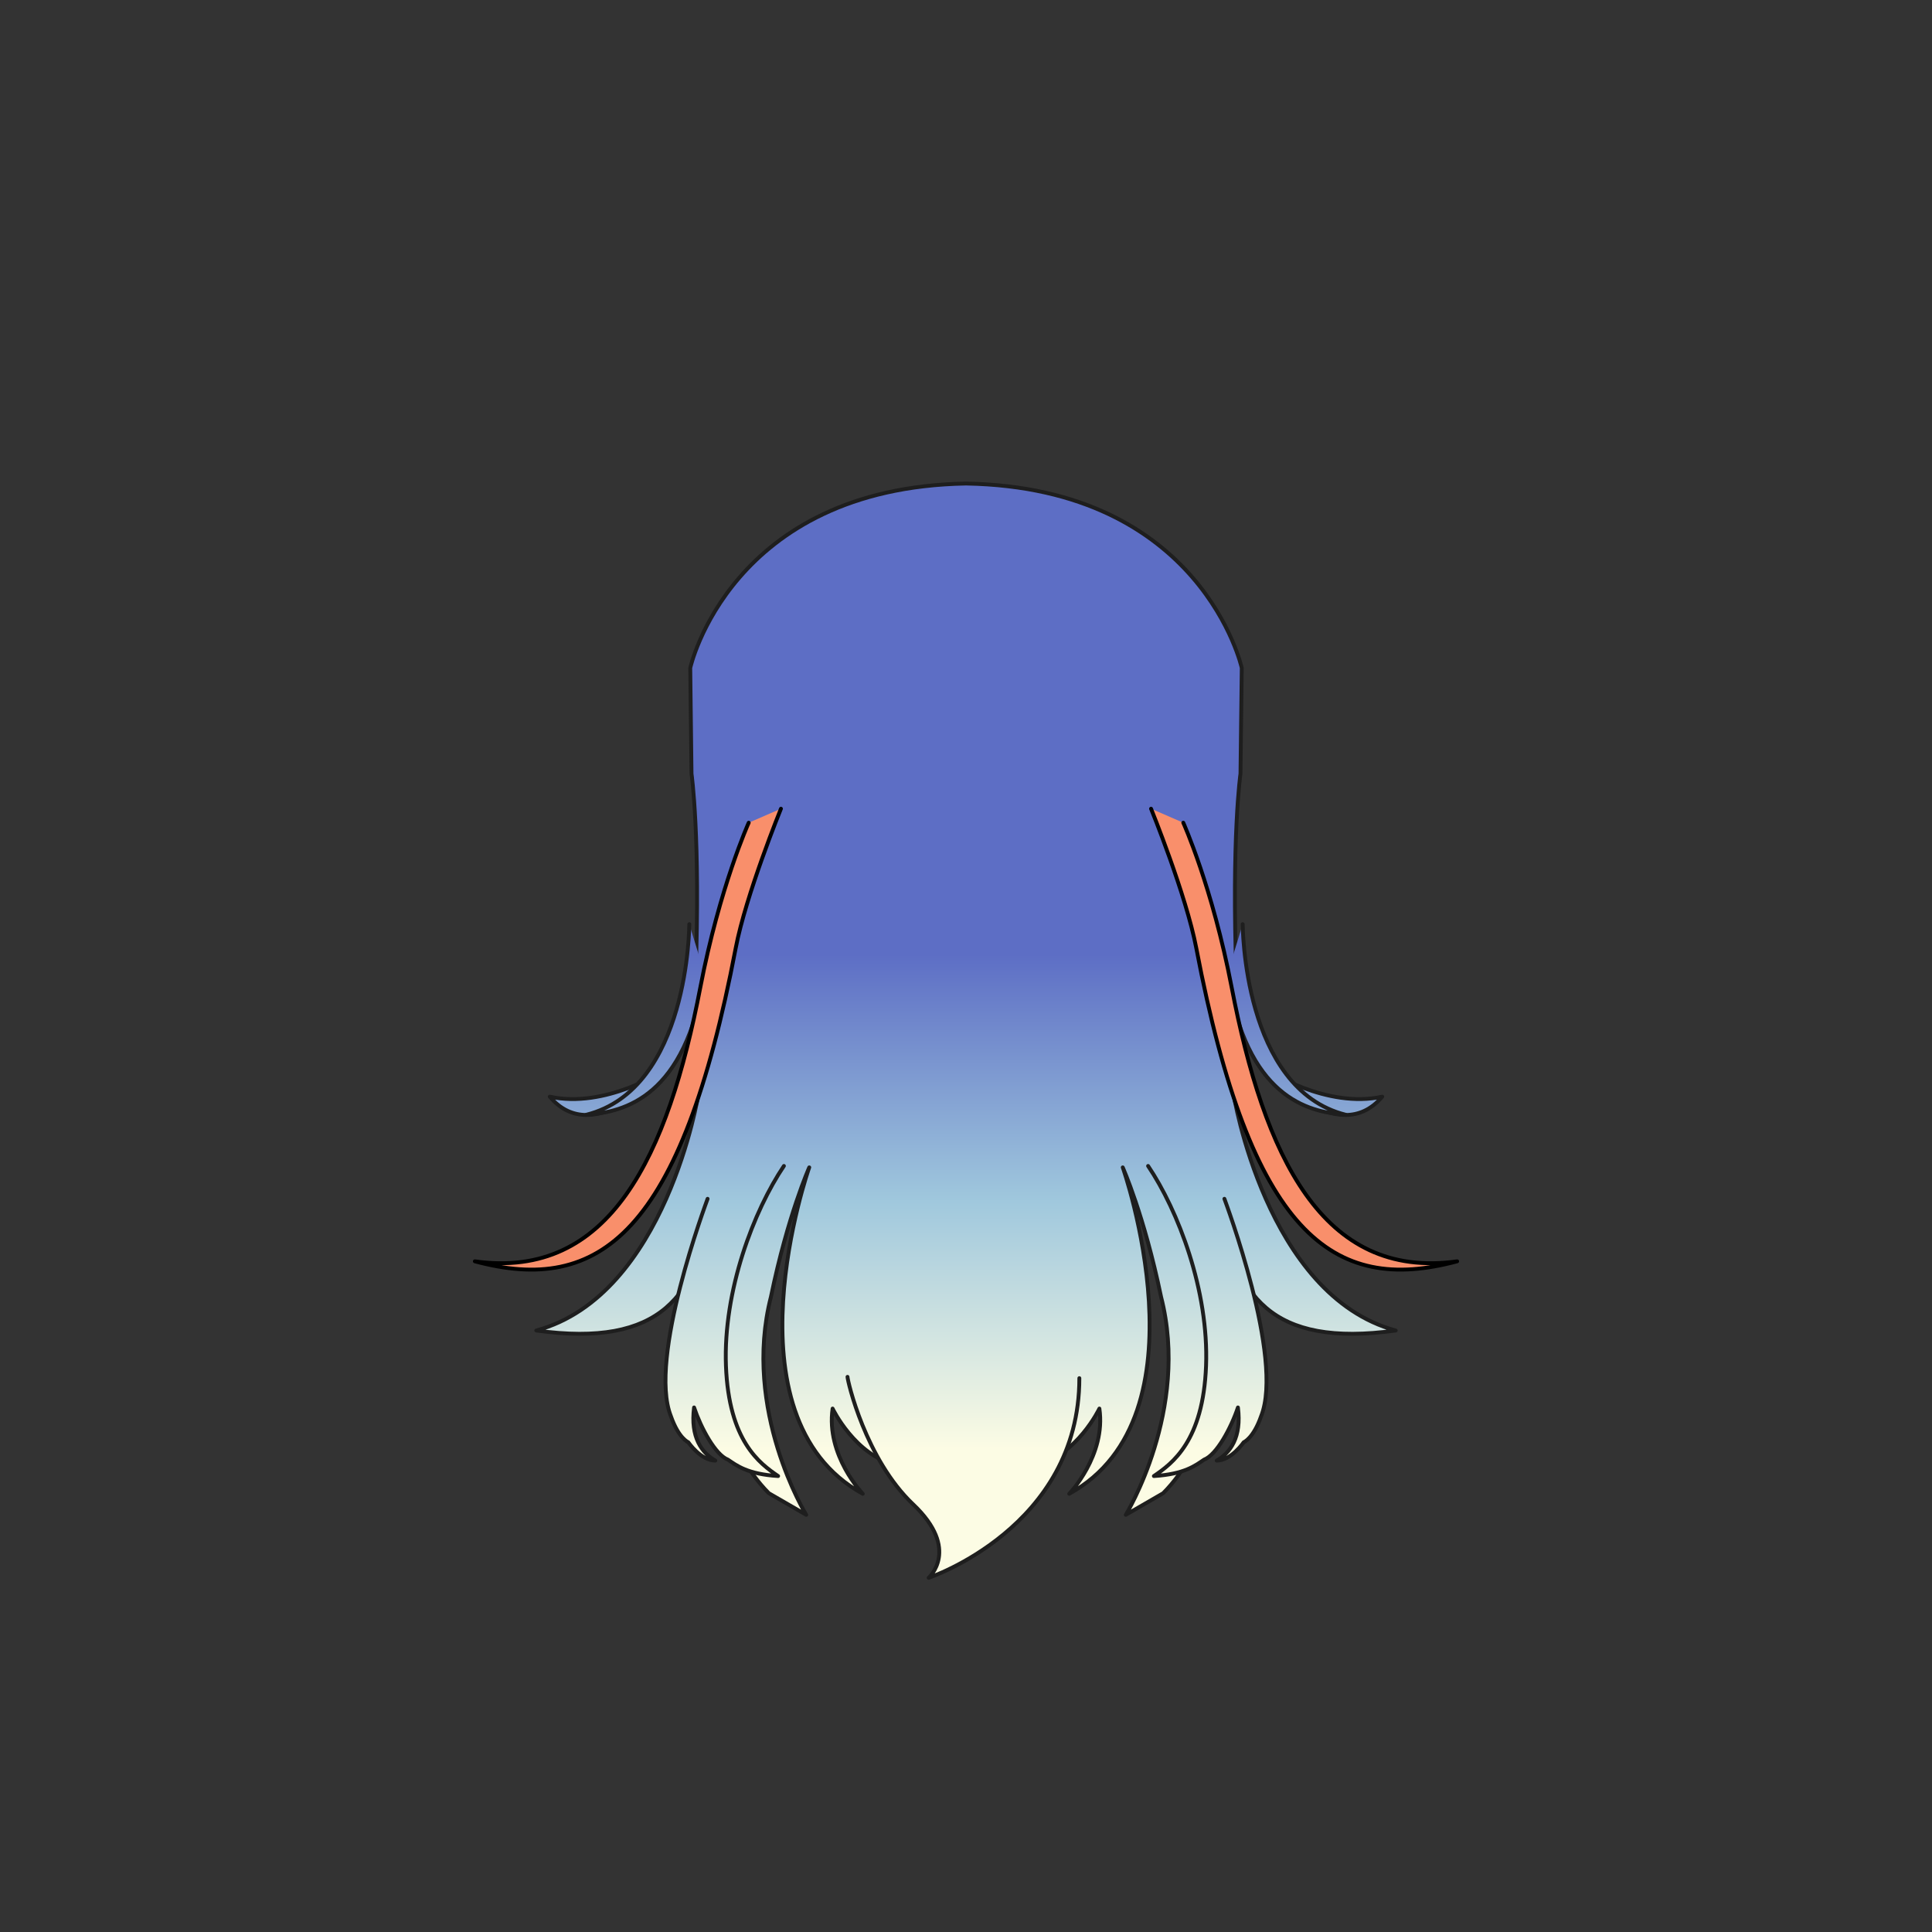 <svg xmlns="http://www.w3.org/2000/svg" width="500" height="500" version="1.1"><rect width="100%" height="100%" fill="#333333" stroke="none"/><g id="x9109"><g><g><linearGradient id="hair2XMLID_944_" gradientUnits="userSpaceOnUse" x1="250" y1="375" x2="250" y2="247"><stop offset="0" style="stop-color:#FCFCE4"></stop><stop offset="0.5" style="stop-color:#A0C8DD"></stop><stop offset="1" style="stop-color:#5D6EC5"></stop></linearGradient><path style="fill:url(#hair2XMLID_944_);stroke:#1E1E1E;stroke-linecap:round;stroke-linejoin:round;" d="M320,253c-1.333-36.333,1.037-52.778,1.037-52.778l0.328-27.349c0,0-10.288-46.654-71.365-47.733c-61.077,1.079-71.365,47.733-71.365,47.733l0.328,27.349c0,0,2.37,16.445,1.037,52.778c-2.08,56.689-1.667,60.334-0.248,69.099l17.229-11.223c1.341-2.733,1.901-3.217,0.725-0.473l-0.725,0.473c-5.033,10.256-21.101,52.315,2,75.568l9.666,5.587c0,0-16.666-27.055-9.129-56.416c4.377-21.146,9.916-33.497,9.916-33.497s-22.664,64.402,13.852,84.473c0,0-9.57-9.925-7.807-22.056c0,0,5.791,12.131,16.369,14.557c4.661,1.069,11.715,1.193,18.152,1.002c6.438,0.191,13.491,0.067,18.152-1.002c10.578-2.426,16.369-14.557,16.369-14.557c1.764,12.131-7.807,22.056-7.807,22.056c36.516-20.07,13.852-84.473,13.852-84.473s5.539,12.351,9.916,33.497c7.537,29.361-9.129,56.416-9.129,56.416l9.666-5.587c23.101-23.253,7.033-65.313,2-75.568l-0.725-0.473c-1.177-2.744-0.616-2.261,0.725,0.473l17.229,11.223C321.667,313.334,322.08,309.689,320,253z"></path><linearGradient id="hair2XMLID_945_" gradientUnits="userSpaceOnUse" x1="249.334" y1="375" x2="249.334" y2="247"><stop offset="0" style="stop-color:#FCFCE4"></stop><stop offset="0.5" style="stop-color:#A0C8DD"></stop><stop offset="1" style="stop-color:#5D6EC5"></stop></linearGradient><path style="fill:url(#hair2XMLID_945_);stroke:#1E1E1E;stroke-linecap:round;stroke-linejoin:round;" d="M219.334,356.333c0,1,4.667,21.333,17,33s4,19,4,19s39-12.999,39-51.666"></path><g><g><linearGradient id="hair2XMLID_946_" gradientUnits="userSpaceOnUse" x1="338.542" y1="375" x2="338.542" y2="247"><stop offset="0" style="stop-color:#FCFCE4"></stop><stop offset="0.5" style="stop-color:#A0C8DD"></stop><stop offset="1" style="stop-color:#5D6EC5"></stop></linearGradient><path style="fill:url(#hair2XMLID_946_);stroke:#1E1E1E;stroke-linecap:round;stroke-linejoin:round;" d="M319.209,283c0,0,8.334,52.25,42,61.333c-32.369,4.478-41.826-9.036-45.334-32.999"></path></g><g><linearGradient id="hair2XMLID_947_" gradientUnits="userSpaceOnUse" x1="161.458" y1="375" x2="161.458" y2="247"><stop offset="0" style="stop-color:#FCFCE4"></stop><stop offset="0.5" style="stop-color:#A0C8DD"></stop><stop offset="1" style="stop-color:#5D6EC5"></stop></linearGradient><path style="fill:url(#hair2XMLID_947_);stroke:#1E1E1E;stroke-linecap:round;stroke-linejoin:round;" d="M180.791,283c0,0-8.334,52.25-42,61.333c32.368,4.478,41.826-9.036,45.333-32.999"></path></g></g><g><g><linearGradient id="hair2XMLID_948_" gradientUnits="userSpaceOnUse" x1="312.449" y1="375" x2="312.449" y2="247"><stop offset="0" style="stop-color:#FCFCE4"></stop><stop offset="0.5" style="stop-color:#A0C8DD"></stop><stop offset="1" style="stop-color:#5D6EC5"></stop></linearGradient><path style="fill:url(#hair2XMLID_948_);stroke:#1E1E1E;stroke-linecap:round;stroke-linejoin:round;" d="M316.875,310.25c0.25,0.75,15.5,41.25,9.5,56.25c-2,5.75-4.5,6.75-4.5,6.75s-3.25,4.75-7,4.75c3.5-2,6.5-6,5.5-13.75c-1.75,5.25-5.5,12.25-8.75,13.5c-2.25,1.5-5,3.75-13,4.25c4.75-3.25,12.75-9,13.5-28.5s-7.25-40.25-15-51.75"></path></g><g><linearGradient id="hair2XMLID_949_" gradientUnits="userSpaceOnUse" x1="187.551" y1="375" x2="187.551" y2="247"><stop offset="0" style="stop-color:#FCFCE4"></stop><stop offset="0.5" style="stop-color:#A0C8DD"></stop><stop offset="1" style="stop-color:#5D6EC5"></stop></linearGradient><path style="fill:url(#hair2XMLID_949_);stroke:#1E1E1E;stroke-linecap:round;stroke-linejoin:round;" d="M183.125,310.25c-0.25,0.75-15.5,41.25-9.5,56.25c2,5.75,4.5,6.75,4.5,6.75s3.25,4.75,7,4.75c-3.5-2-6.5-6-5.5-13.75c1.75,5.25,5.5,12.25,8.75,13.5c2.25,1.5,5,3.75,13,4.25c-4.75-3.25-12.75-9-13.5-28.5s7.25-40.25,15-51.75"></path></g></g></g><g><g><linearGradient id="hair2XMLID_950_" gradientUnits="userSpaceOnUse" x1="342.903" y1="375" x2="342.903" y2="247"><stop offset="0" style="stop-color:#FCFCE4"></stop><stop offset="0.5" style="stop-color:#A0C8DD"></stop><stop offset="1" style="stop-color:#5D6EC5"></stop></linearGradient><path style="fill:url(#hair2XMLID_950_);stroke:#1E1E1E;stroke-linecap:round;stroke-linejoin:round;" d="M328.084,277.019c0,0,18.084,20.547,29.639,6.796C343.279,286.991,328.084,277.019,328.084,277.019z"></path><linearGradient id="hair2XMLID_951_" gradientUnits="userSpaceOnUse" x1="332.942" y1="375" x2="332.942" y2="247"><stop offset="0" style="stop-color:#FCFCE4"></stop><stop offset="0.5" style="stop-color:#A0C8DD"></stop><stop offset="1" style="stop-color:#5D6EC5"></stop></linearGradient><path style="fill:url(#hair2XMLID_951_);stroke:#1E1E1E;stroke-linecap:round;stroke-linejoin:round;" d="M321.609,239.167c0,0,0,42.667,26.666,49.333c-10-0.667-25.666-4.667-30.666-36.334"></path></g><g><linearGradient id="hair2XMLID_952_" gradientUnits="userSpaceOnUse" x1="157.097" y1="375" x2="157.097" y2="247"><stop offset="0" style="stop-color:#FCFCE4"></stop><stop offset="0.5" style="stop-color:#A0C8DD"></stop><stop offset="1" style="stop-color:#5D6EC5"></stop></linearGradient><path style="fill:url(#hair2XMLID_952_);stroke:#1E1E1E;stroke-linecap:round;stroke-linejoin:round;" d="M171.916,277.019c0,0-18.084,20.547-29.639,6.796C156.721,286.991,171.916,277.019,171.916,277.019z"></path><linearGradient id="hair2XMLID_953_" gradientUnits="userSpaceOnUse" x1="167.058" y1="375" x2="167.058" y2="247"><stop offset="0" style="stop-color:#FCFCE4"></stop><stop offset="0.5" style="stop-color:#A0C8DD"></stop><stop offset="1" style="stop-color:#5D6EC5"></stop></linearGradient><path style="fill:url(#hair2XMLID_953_);stroke:#1E1E1E;stroke-linecap:round;stroke-linejoin:round;" d="M178.391,239.167c0,0,0,42.667-26.666,49.333c10-0.667,25.666-4.667,30.666-36.334"></path></g></g><g><path style="fill:#F98F6B;stroke:#000000;stroke-linecap:round;stroke-linejoin:round;" d="M306.233,212.917c0,0,7.522,16.643,12.513,42.577c8.398,43.644,23.422,75.845,58.361,70.934c-32.193,8.654-53.384-6.995-67.505-81.044c-2.628-13.781-11.71-36.088-11.71-36.088"></path><path style="fill:#F98F6B;stroke:#000000;stroke-linecap:round;stroke-linejoin:round;" d="M193.767,212.917c0,0-7.522,16.643-12.513,42.577c-8.398,43.644-23.422,75.845-58.361,70.934c32.193,8.654,53.384-6.995,67.505-81.044c2.628-13.781,11.71-36.088,11.71-36.088"></path></g></g></g></svg>
